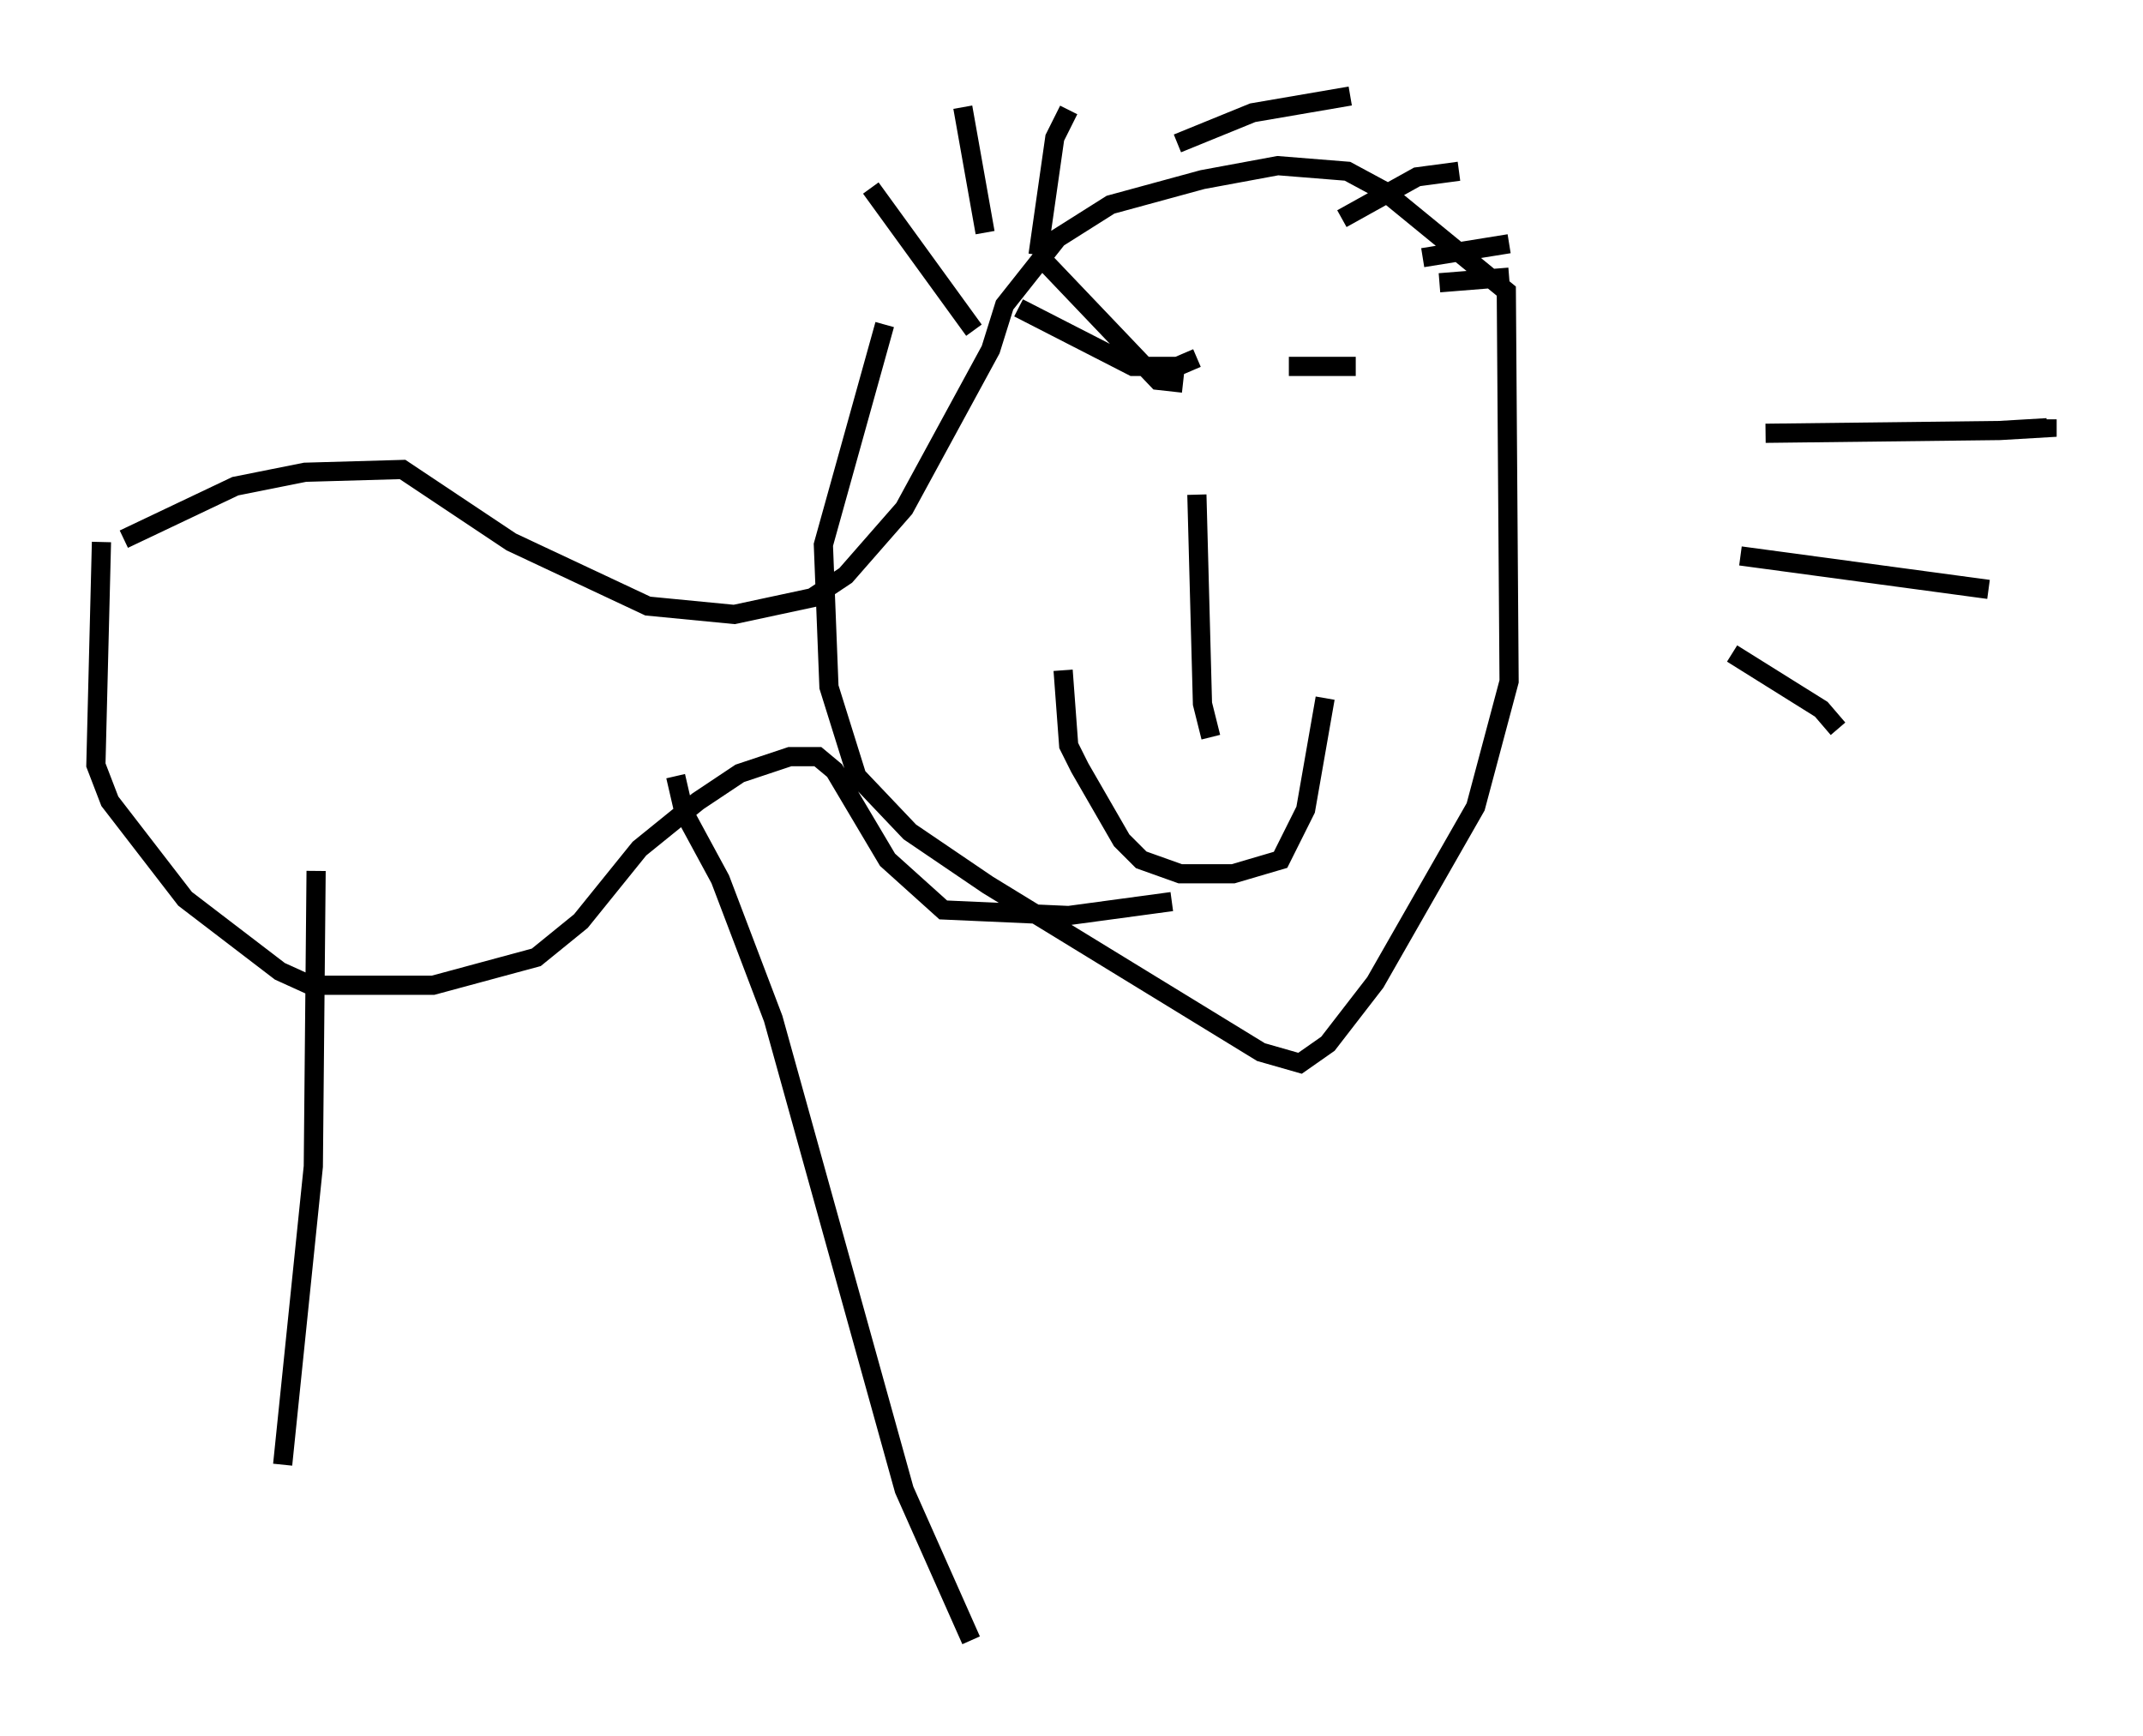 <?xml version="1.0" encoding="utf-8" ?>
<svg baseProfile="full" height="90.469" version="1.1" width="111.676" xmlns="http://www.w3.org/2000/svg" xmlns:ev="http://www.w3.org/2001/xml-events" xmlns:xlink="http://www.w3.org/1999/xlink"><defs /><rect fill="white" height="90.469" width="111.676" x="0" y="0" /><path d="M5.581, 28.966 m0.872, -0.872 l5.81, -2.76 3.631, -0.726 l5.084, -0.145 5.665, 3.777 l7.117, 3.341 4.503, 0.436 l4.067, -0.872 1.743, -1.162 l3.05, -3.486 4.503, -8.279 l0.726, -2.324 2.76, -3.486 l2.76, -1.743 4.793, -1.307 l3.922, -0.726 3.631, 0.291 l1.888, 1.017 6.391, 5.229 l0.145, 20.335 -1.743, 6.536 l-5.229, 9.151 -2.469, 3.196 l-1.453, 1.017 -2.034, -0.581 l-14.235, -8.715 -4.067, -2.76 l-2.76, -2.905 -1.453, -4.648 l-0.291, -7.408 3.196, -11.475 m-40.816, 11.33 l-0.291, 11.62 0.726, 1.888 l3.922, 5.084 4.939, 3.777 l1.598, 0.726 6.391, 0.0 l5.374, -1.453 2.324, -1.888 l3.05, -3.777 3.05, -2.469 l2.179, -1.453 2.615, -0.872 l1.453, 0.0 0.872, 0.726 l2.76, 4.648 2.905, 2.615 l6.536, 0.291 5.374, -0.726 m-44.592, -1.598 l-0.145, 15.397 -1.598, 15.542 m20.48, -35.877 l0.436, 1.888 1.888, 3.486 l2.76, 7.263 6.827, 24.547 l3.486, 7.844 m7.698, -67.687 l0.0, 0.0 m-0.581, 0.581 l1.743, 0.436 m7.698, 0.291 l3.486, 0.0 m-8.279, 6.682 l0.291, 10.894 0.436, 1.743 m-7.698, -3.486 l0.291, 3.922 0.581, 1.162 l2.179, 3.777 1.017, 1.017 l2.034, 0.726 2.76, 0.0 l2.469, -0.726 1.307, -2.615 l1.017, -5.81 m-18.302, -19.173 l-5.374, -7.408 m5.955, 2.324 l-1.162, -6.536 m3.922, 7.698 l0.872, -6.101 0.726, -1.453 m5.665, 1.743 l3.922, -1.598 5.084, -0.872 m-0.436, 6.391 l3.922, -2.179 2.179, -0.291 m-1.888, 4.503 l4.503, -0.726 m-3.631, 2.034 l3.631, -0.291 m13.363, 8.134 l12.201, -0.145 2.469, -0.145 l0.0, -0.436 m-15.978, 7.117 l12.927, 1.743 m-13.363, 3.341 l4.648, 2.905 0.872, 1.017 m-34.134, -18.011 l-1.307, -0.145 -5.955, -6.246 m7.989, 5.084 l-1.017, 0.436 -2.324, 0.0 l-5.955, -3.05 " fill="none" stroke="black" stroke-width="1" /></svg>